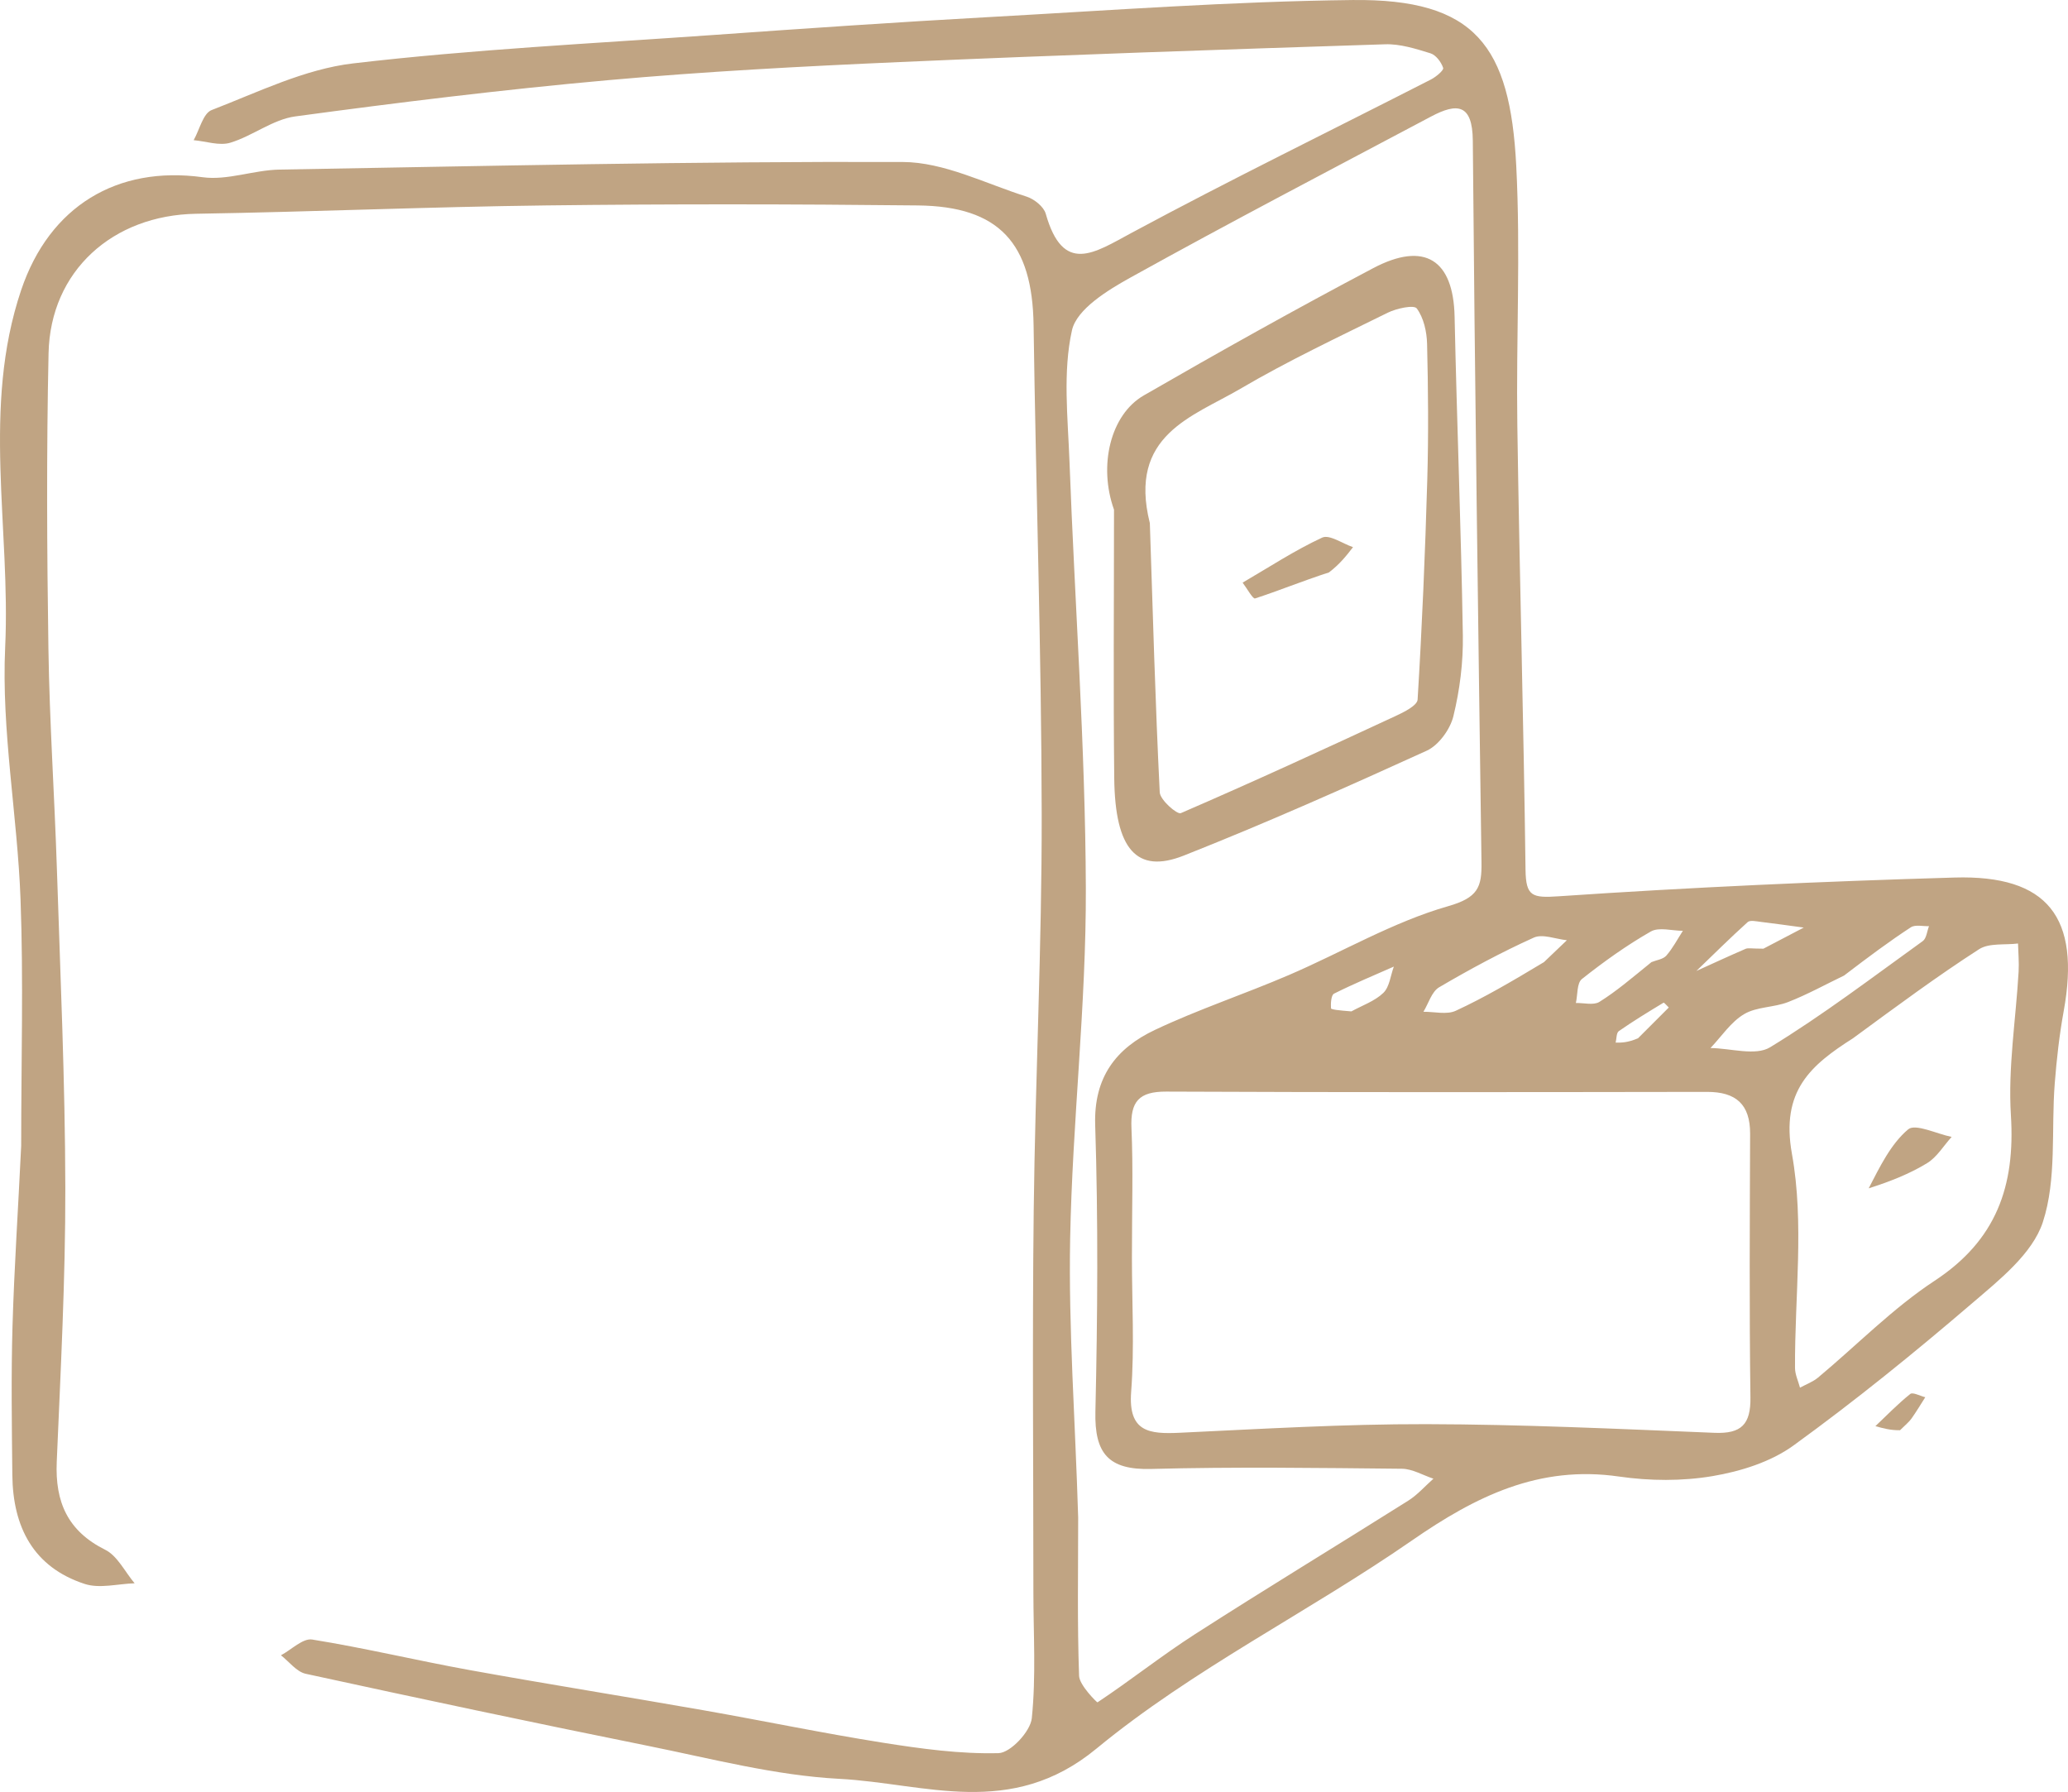<?xml version="1.0" encoding="UTF-8" standalone="no"?>
<!DOCTYPE svg PUBLIC "-//W3C//DTD SVG 1.1//EN" "http://www.w3.org/Graphics/SVG/1.1/DTD/svg11.dtd">
<!-- Created with Vectornator (http://vectornator.io/) -->
<svg height="100%" stroke-miterlimit="10" style="fill-rule:nonzero;clip-rule:evenodd;stroke-linecap:round;stroke-linejoin:round;" version="1.1" viewBox="0 0 230.866 200.019" width="100%" xmlSpace="preserve" xmlns="http://www.w3.org/2000/svg" xmlnsVectornator="http://vectornator.io" xmlnsXlink="http://www.w3.org/1999/xlink">
<defs/>
<clipPath id="ArtboardFrame">
<rect height="200.019" width="230.866" x="0" y="0"/>
</clipPath>
<g clip-path="url(#ArtboardFrame)" id="Untitled" vectornatorLayerName="Untitled">
<path d="M2.365 127.891C2.365 118.392 2.625 109.383 2.293 100.395C1.947 90.993 0.143 81.571 0.578 72.233C1.196 58.953-2.054 45.477 2.362 32.381C5.525 22.999 13.093 18.476 22.624 19.782C25.389 20.16 28.329 18.98 31.195 18.93C54.388 18.528 77.583 18 100.776 18.081C105.395 18.097 110.024 20.497 114.602 21.945C115.453 22.215 116.519 23.065 116.744 23.858C118.687 30.705 122.145 28.241 126.351 25.978C137.364 20.053 148.612 14.565 159.75 8.871C160.313 8.583 161.198 7.84 161.112 7.582C160.897 6.935 160.304 6.138 159.694 5.95C158.052 5.444 156.311 4.888 154.629 4.943C136.57 5.527 118.511 6.132 100.46 6.926C89.562 7.405 78.657 7.983 67.794 8.957C56.155 10 44.544 11.428 32.961 12.994C30.464 13.331 28.204 15.174 25.716 15.929C24.492 16.3 22.994 15.769 21.62 15.647C22.275 14.489 22.669 12.655 23.628 12.285C28.806 10.287 34.015 7.711 39.417 7.077C52.769 5.511 66.23 4.855 79.651 3.903C89.871 3.178 100.093 2.476 110.322 1.911C123.874 1.163 137.429 0.157 150.991 0.003C164.698-0.152 168.583 5.111 169.269 18.498C169.763 28.139 169.25 37.827 169.391 47.492C169.631 64.021 170.095 80.546 170.306 97.076C170.345 100.067 171.047 100.245 174.023 100.042C188.724 99.043 203.454 98.383 218.184 97.951C228.621 97.644 232.283 102.41 230.388 112.847C229.903 115.515 229.598 118.225 229.386 120.93C228.98 126.119 229.624 131.621 228.058 136.413C226.905 139.936 223.206 142.862 220.15 145.48C213.704 151.005 207.089 156.366 200.219 161.346C197.692 163.178 194.33 164.231 191.2 164.76C187.798 165.337 184.163 165.307 180.735 164.81C171.802 163.518 164.73 167.027 157.619 171.953C146.051 179.966 133.187 186.294 122.397 195.187C112.835 203.067 103.304 199.06 93.716 198.554C86.532 198.176 79.409 196.296 72.304 194.864C59.556 192.294 46.835 189.592 34.128 186.827C33.106 186.604 32.281 185.472 31.365 184.762C32.534 184.139 33.813 182.836 34.854 183.004C40.736 183.951 46.543 185.347 52.409 186.409C61.11 187.983 69.845 189.372 78.554 190.902C85.223 192.073 91.856 193.459 98.542 194.517C102.821 195.194 107.176 195.794 111.478 195.685C112.805 195.651 115.034 193.269 115.187 191.791C115.67 187.117 115.365 182.362 115.365 177.638C115.365 163.472 115.235 149.305 115.401 135.141C115.574 120.387 116.317 105.637 116.292 90.886C116.263 72.691 115.645 54.498 115.387 36.303C115.258 27.157 111.564 23.03 102.47 22.931C88.639 22.779 74.804 22.761 60.973 22.929C47.943 23.087 34.918 23.646 21.889 23.861C12.587 24.015 5.618 30.235 5.421 39.432C5.184 50.426 5.24 61.431 5.406 72.428C5.53 80.626 6.086 88.817 6.352 97.014C6.736 108.873 7.271 120.735 7.292 132.597C7.31 142.791 6.766 152.989 6.334 163.18C6.144 167.645 7.551 170.894 11.744 172.984C13.119 173.67 13.949 175.449 15.029 176.727C13.161 176.782 11.128 177.344 9.456 176.799C3.703 174.923 1.437 170.42 1.377 164.645C1.32 159.089 1.236 153.528 1.398 147.975C1.589 141.443 2.032 134.919 2.365 127.891M126.365 140.391C126.365 145.381 126.657 150.392 126.279 155.353C125.935 159.865 128.32 160.081 131.695 159.924C140.866 159.496 150.045 158.945 159.22 158.964C169.95 158.986 180.681 159.496 191.405 159.931C194.4 160.053 195.455 158.992 195.414 155.984C195.282 146.174 195.342 136.36 195.378 126.547C195.389 123.257 193.791 121.871 190.573 121.876C170.449 121.906 150.325 121.936 130.201 121.844C127.138 121.83 126.182 122.963 126.313 125.922C126.512 130.404 126.365 134.901 126.365 140.391M120.365 169.391C120.365 175.282 120.256 181.176 120.466 187.059C120.504 188.113 122.475 190.047 122.519 190.017C126.207 187.568 129.685 184.798 133.406 182.407C141.283 177.345 149.294 172.493 157.216 167.502C158.255 166.847 159.093 165.875 160.024 165.051C158.851 164.664 157.681 163.954 156.505 163.942C147.173 163.85 137.836 163.716 128.51 163.964C123.726 164.091 122.182 162.225 122.288 157.569C122.531 146.909 122.606 136.232 122.264 125.577C122.091 120.205 124.628 116.993 128.934 114.957C133.797 112.658 138.941 110.96 143.89 108.832C149.833 106.278 155.517 102.908 161.672 101.147C164.995 100.196 165.429 99.029 165.39 96.279C165.015 69.42 164.646 42.561 164.42 15.701C164.385 11.575 162.671 11.464 159.761 13.007C148.556 18.951 137.307 24.82 126.217 30.972C123.645 32.398 120.193 34.514 119.67 36.873C118.636 41.533 119.211 46.59 119.393 51.474C119.984 67.365 121.164 83.251 121.22 99.142C121.265 112.195 119.712 125.247 119.468 138.311C119.282 148.328 120.032 158.364 120.365 169.391M206.865 115.891C202.155 118.889 198.776 121.75 200.048 128.801C201.442 136.53 200.35 144.705 200.39 152.686C200.394 153.422 200.753 154.156 200.947 154.891C201.624 154.52 202.384 154.247 202.966 153.761C207.3 150.147 211.299 146.033 215.981 142.955C222.876 138.421 224.988 132.383 224.492 124.481C224.158 119.174 225.046 113.792 225.353 108.442C225.412 107.404 225.313 106.356 225.287 105.313C223.818 105.5 222.056 105.231 220.933 105.955C216.304 108.936 211.87 112.219 206.865 115.891M205.865 108.891C203.787 109.891 201.757 111.016 199.615 111.85C198.037 112.465 196.11 112.363 194.706 113.198C193.228 114.076 192.186 115.688 190.954 116.98C193.204 117.004 195.981 117.89 197.61 116.896C203.508 113.299 209.032 109.087 214.652 105.044C215.069 104.744 215.126 103.944 215.35 103.376C214.665 103.405 213.816 103.182 213.323 103.504C210.951 105.052 208.675 106.748 205.865 108.891M172.365 107.391C173.217 106.577 174.07 105.763 174.922 104.948C173.677 104.822 172.212 104.211 171.226 104.657C167.605 106.292 164.09 108.187 160.661 110.2C159.828 110.689 159.479 112.001 158.908 112.934C160.122 112.92 161.513 113.286 162.519 112.821C165.712 111.344 168.761 109.558 172.365 107.391M184.365 107.391C184.929 107.16 185.664 107.077 186.023 106.667C186.747 105.838 187.267 104.831 187.871 103.897C186.662 103.895 185.203 103.454 184.293 103.974C181.595 105.516 179.04 107.345 176.6 109.278C176.028 109.731 176.134 111.039 175.927 111.953C176.815 111.933 177.903 112.234 178.552 111.83C180.418 110.67 182.107 109.225 184.365 107.391M196.865 105.891C198.365 105.106 199.865 104.321 201.365 103.536C199.766 103.321 198.169 103.091 196.568 102.9C196.077 102.842 195.38 102.678 195.105 102.925C193.149 104.69 191.277 106.549 189.378 108.378C191.209 107.549 193.032 106.704 194.876 105.908C195.156 105.787 195.533 105.891 196.865 105.891M150.865 112.891C152.075 112.225 153.472 111.752 154.433 110.826C155.124 110.16 155.234 108.891 155.604 107.891C153.37 108.878 151.111 109.814 148.931 110.909C148.603 111.074 148.553 111.988 148.587 112.543C148.595 112.684 149.417 112.777 150.865 112.891M182.865 115.891C184.009 114.747 185.154 113.603 186.298 112.458C186.097 112.269 185.777 111.882 185.714 111.92C184.025 112.94 182.338 113.967 180.721 115.094C180.44 115.289 180.476 115.938 180.365 116.378C181.032 116.382 181.698 116.387 182.865 115.891Z" fill="#c0a483b3" fill-rule="nonzero" opacity="1" stroke="none"/>
<path d="M212.115 159.641C211.032 159.656 210.198 159.421 209.365 159.185C210.648 157.97 211.881 156.692 213.258 155.593C213.539 155.368 214.36 155.819 214.932 155.958C214.42 156.759 213.934 157.58 213.383 158.353C213.106 158.743 212.708 159.048 212.115 159.641Z" fill="#c0a483b3" fill-rule="nonzero" opacity="1" stroke="none"/>
<path d="M124.365 56.891C122.609 51.992 123.95 46.295 127.688 44.138C136.14 39.262 144.659 34.492 153.287 29.938C159.055 26.893 162.251 29.004 162.387 35.331C162.642 47.188 163.114 59.041 163.308 70.898C163.357 73.919 162.969 77.017 162.251 79.95C161.891 81.415 160.606 83.187 159.273 83.794C150.31 87.877 141.302 91.884 132.145 95.503C126.898 97.577 124.479 94.803 124.391 86.875C124.282 77.048 124.365 67.219 124.365 56.891M128.365 58.391C128.698 68.409 128.973 78.429 129.47 88.438C129.513 89.293 131.412 90.94 131.82 90.763C139.873 87.287 147.841 83.613 155.799 79.921C156.735 79.487 158.217 78.754 158.258 78.087C158.756 69.911 159.104 61.724 159.338 53.535C159.483 48.488 159.438 43.431 159.316 38.383C159.283 37.024 158.936 35.471 158.165 34.428C157.85 34.001 155.897 34.423 154.912 34.91C149.377 37.642 143.774 40.28 138.459 43.401C133.153 46.516 125.899 48.544 128.365 58.391Z" fill="#c0a483b3" fill-rule="nonzero" opacity="1" stroke="none"/>
<path d="M208.615 132.641C209.868 130.225 211.074 127.706 213.018 126.06C213.822 125.379 216.208 126.564 217.875 126.901C216.973 127.898 216.233 129.161 215.132 129.833C213.157 131.039 210.966 131.891 208.615 132.641Z" fill="#c0a483b3" fill-rule="nonzero" opacity="1" stroke="none"/>
<path d="M148.365 63.891C145.29 64.891 142.734 65.948 140.11 66.798C139.864 66.878 139.195 65.653 138.722 65.034C141.665 63.32 144.528 61.434 147.605 60.007C148.413 59.632 149.882 60.679 151.047 61.073C150.32 62.013 149.592 62.952 148.365 63.891Z" fill="#c0a483b3" fill-rule="nonzero" opacity="1" stroke="none"/>
</g>
</svg>
